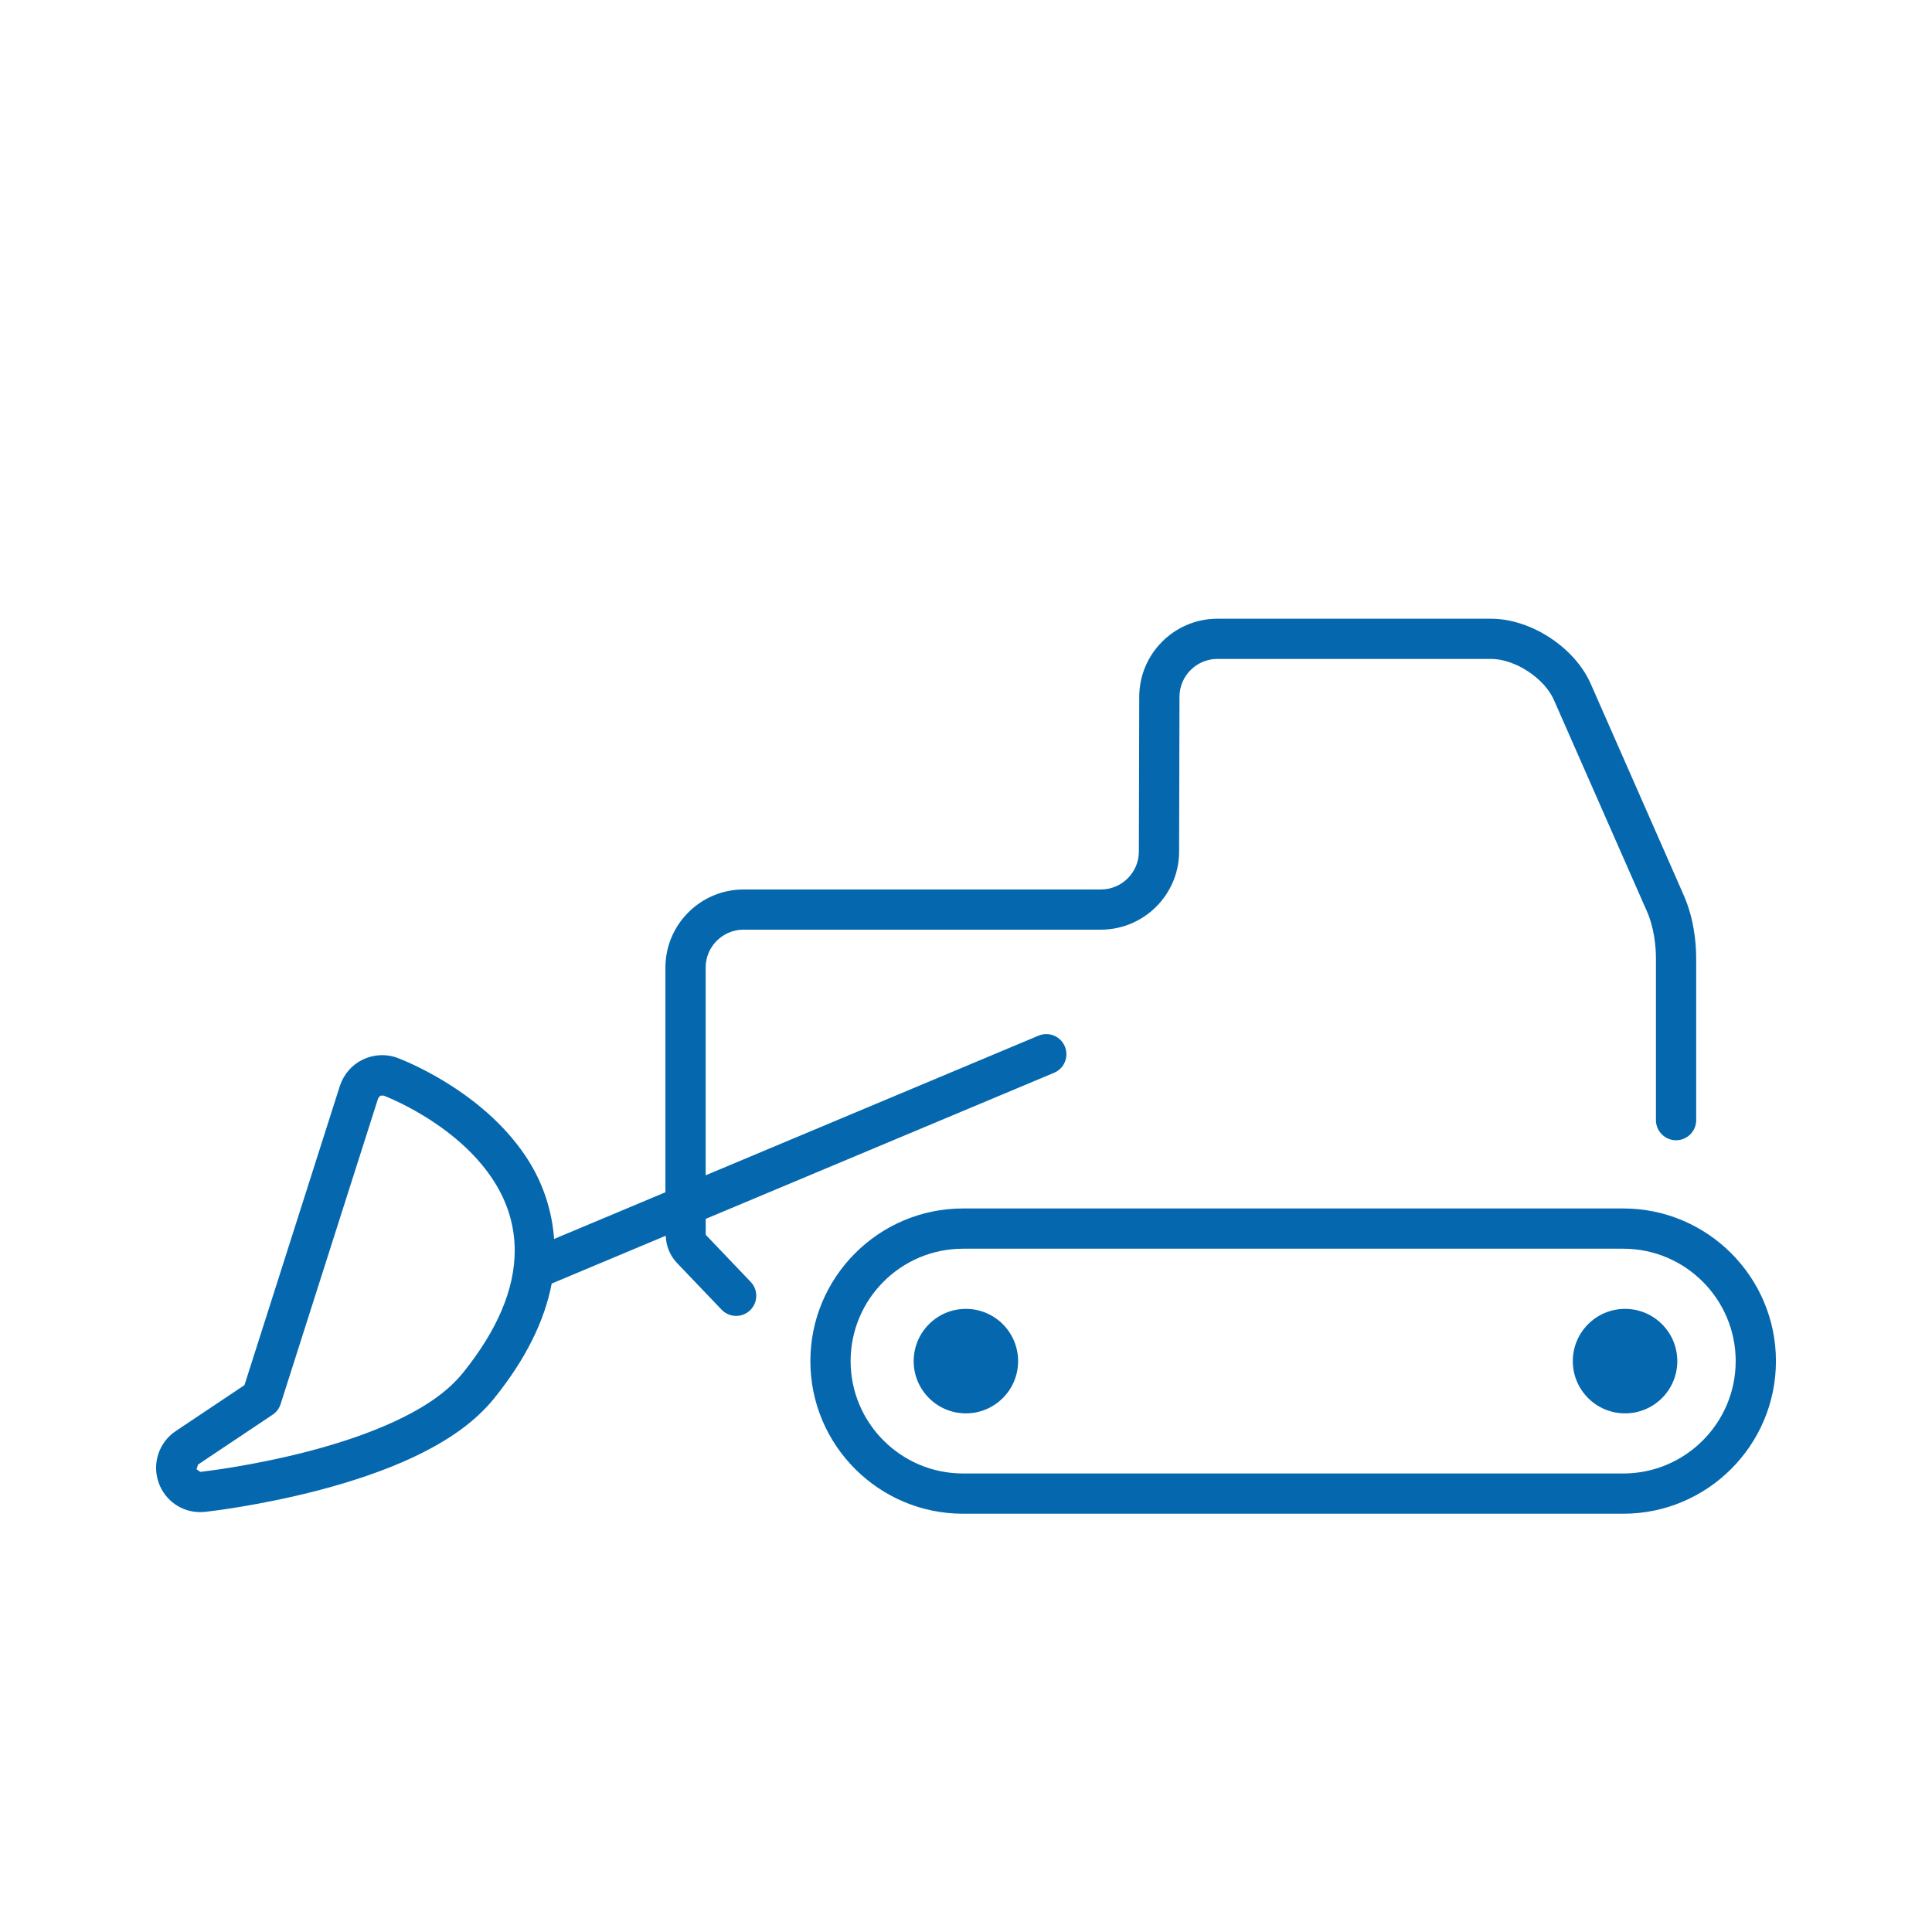 <svg xmlns="http://www.w3.org/2000/svg" viewBox="0 0 36 36" enable-background="new 0 0 36 36"><path d="M13.154 23.012l-.004-.015v-.285l6.491-2.722c.191-.08.281-.3.201-.491-.08-.191-.3-.281-.491-.201l-6.202 2.602v-3.872c0-.389.317-.705.707-.705h6.657c.802 0 1.457-.652 1.458-1.454l.007-2.885c0-.389.318-.706.707-.706h5.098c.445 0 .993.357 1.172.765l1.701 3.866.004.006.001.006c.17.352.195.742.195.943v3.008c0 .207.168.375.375.375s.375-.168.375-.375v-3.008c0-.32-.047-.795-.263-1.251l-.001-.005-1.701-3.866c-.299-.68-1.116-1.213-1.858-1.213h-5.098c-.802 0-1.456.652-1.457 1.454l-.007 2.885c0 .389-.318.706-.708.706h-6.657c-.803 0-1.457.653-1.457 1.455v4.187l-2.074.87c-.038-.515-.198-1.021-.487-1.475-.348-.546-.862-1.031-1.528-1.443-.464-.285-.833-.429-.902-.455-.208-.079-.446-.067-.647.03-.202.097-.353.269-.428.491l-1.778 5.576-1.282.857c-.315.212-.445.61-.314.969.122.328.425.54.772.54l.093-.005c.102-.011 1.03-.12 2.109-.401.669-.175 1.259-.38 1.752-.61.691-.324 1.176-.676 1.527-1.109.579-.719.935-1.434 1.068-2.134l2.125-.891c.007.189.076.366.206.504l.835.874c.074.077.172.116.271.116.093 0 .187-.035.259-.104.15-.143.155-.38.012-.53l-.834-.874zm-9.417 4.414h-.006l-.069-.049.028-.087 1.39-.929c.071-.047.123-.117.149-.198l1.817-5.697.04-.049.059-.003c.035.013.36.138.772.391.568.351 1.002.758 1.289 1.208.256.402.385.837.385 1.291 0 .716-.324 1.482-.963 2.275-.276.341-.677.627-1.261.901-.452.211-.998.401-1.623.564-1.028.267-1.907.37-2.007.382zm26.511-4.908h-12.304c-1.568 0-2.844 1.276-2.844 2.844s1.275 2.844 2.844 2.844h12.304c1.568 0 2.844-1.276 2.844-2.844s-1.276-2.844-2.844-2.844zm0 4.938h-12.304c-1.155 0-2.094-.939-2.094-2.094s.939-2.094 2.094-2.094h12.304c1.154 0 2.094.939 2.094 2.094s-.94 2.094-2.094 2.094zm-11.277-2.093c0 .537-.436.973-.973.973s-.973-.436-.973-.973c0-.538.436-.974.973-.974s.973.436.973.974zm12.283 0c0 .537-.435.973-.974.973-.537 0-.973-.436-.973-.973 0-.538.436-.974.973-.974.538 0 .974.436.974.974z" fill="#0568ae"/></svg>
